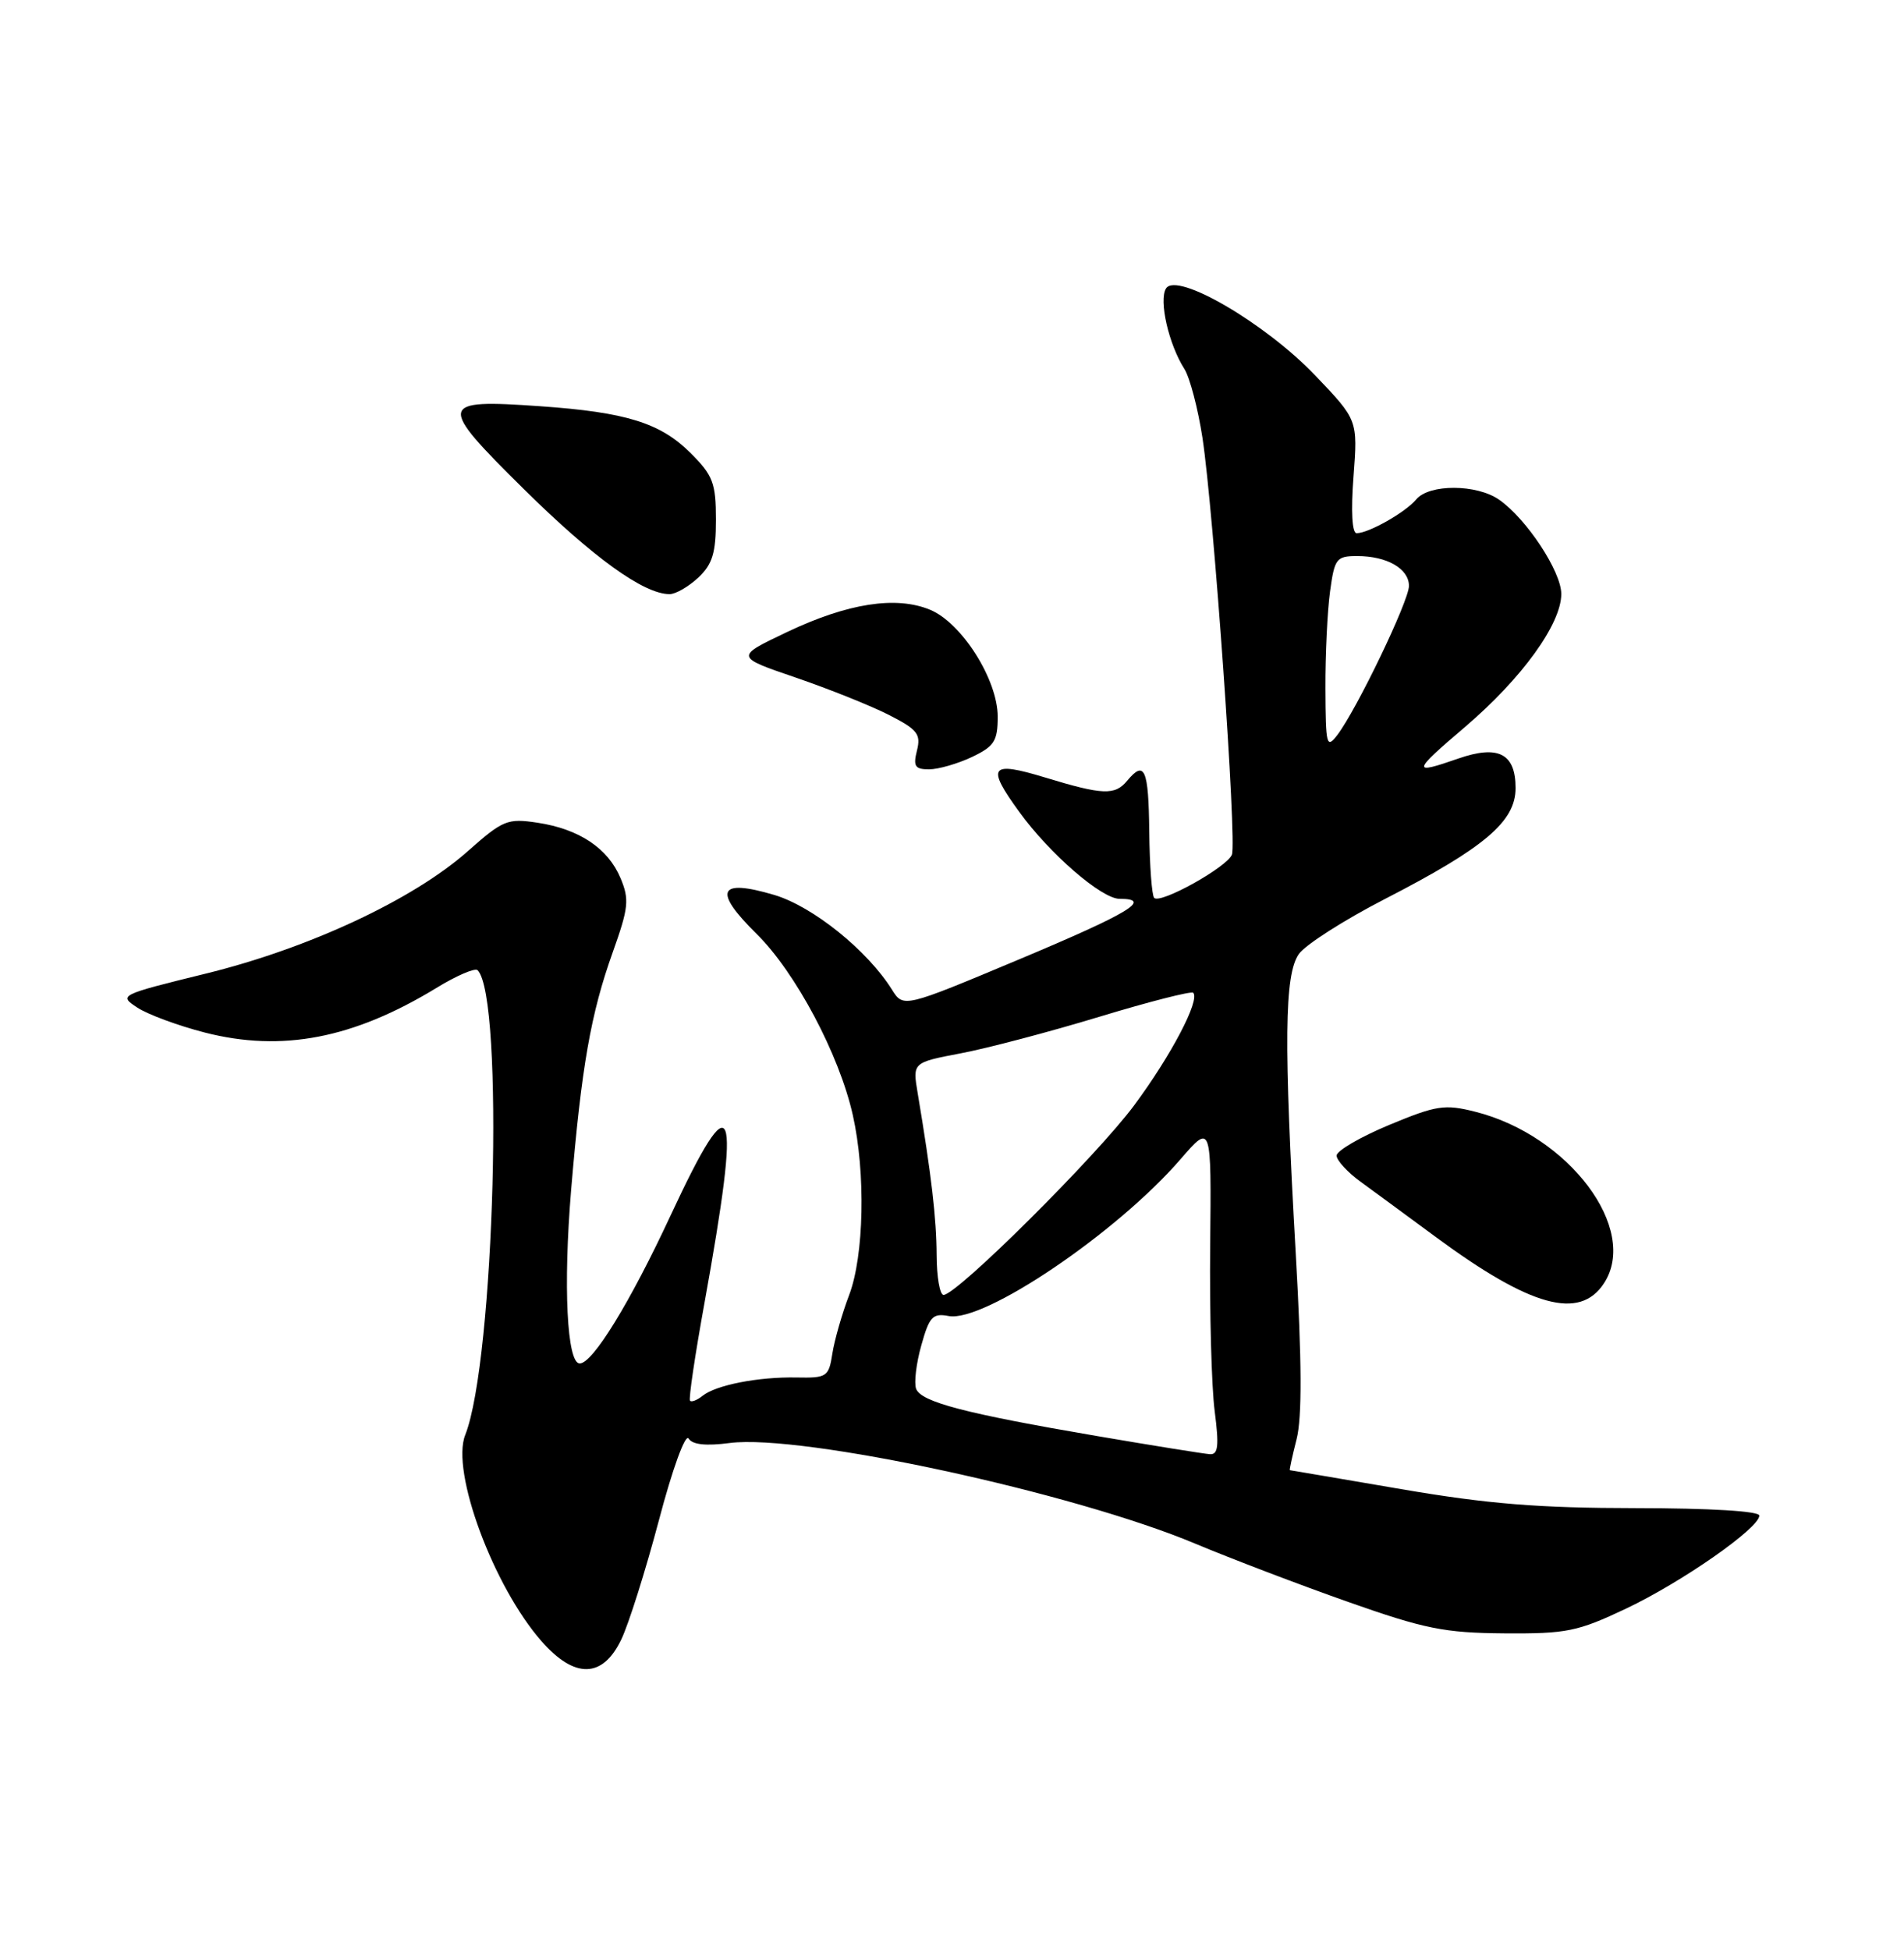<?xml version="1.0" encoding="UTF-8" standalone="no"?>
<!DOCTYPE svg PUBLIC "-//W3C//DTD SVG 1.1//EN" "http://www.w3.org/Graphics/SVG/1.1/DTD/svg11.dtd" >
<svg xmlns="http://www.w3.org/2000/svg" xmlns:xlink="http://www.w3.org/1999/xlink" version="1.1" viewBox="0 0 250 256">
 <g >
 <path fill="currentColor"
d=" M 81.57 215.25 C 82.56 213.19 84.78 206.13 86.52 199.57 C 88.28 192.88 89.99 188.18 90.41 188.85 C 90.91 189.66 92.68 189.85 95.82 189.44 C 105.25 188.22 141.03 195.96 157.00 202.68 C 161.68 204.64 170.68 208.07 177.00 210.30 C 187.04 213.84 189.64 214.37 197.50 214.43 C 205.69 214.49 207.13 214.20 213.49 211.19 C 220.82 207.72 231.00 200.62 231.00 198.97 C 231.00 198.38 224.55 198.00 214.75 197.99 C 202.05 197.98 195.33 197.44 184.00 195.50 C 176.03 194.14 169.44 193.01 169.36 193.01 C 169.28 193.00 169.68 191.16 170.25 188.92 C 170.97 186.07 170.94 178.76 170.14 164.67 C 168.55 136.77 168.64 127.96 170.54 125.25 C 171.39 124.04 176.45 120.80 181.79 118.05 C 194.95 111.28 199.00 107.85 199.00 103.46 C 199.00 98.93 196.74 97.76 191.49 99.58 C 185.31 101.73 185.38 101.39 192.38 95.42 C 199.83 89.06 205.00 81.91 205.00 77.98 C 205.00 75.03 200.45 68.13 196.85 65.61 C 193.90 63.54 187.64 63.52 185.95 65.57 C 184.54 67.26 179.71 70.00 178.13 70.00 C 177.53 70.00 177.37 67.10 177.72 62.57 C 178.28 55.14 178.28 55.14 172.71 49.31 C 166.16 42.44 154.51 35.64 153.10 37.87 C 152.13 39.41 153.45 45.20 155.51 48.43 C 156.23 49.57 157.30 53.65 157.89 57.50 C 159.35 67.13 162.42 110.48 161.75 112.20 C 161.12 113.84 152.37 118.71 151.55 117.88 C 151.24 117.57 150.95 113.65 150.90 109.16 C 150.81 100.94 150.29 99.74 148.00 102.50 C 146.39 104.44 144.81 104.38 137.25 102.08 C 129.99 99.87 129.46 100.58 133.84 106.60 C 137.84 112.11 144.65 118.00 147.00 118.00 C 151.40 118.00 148.32 119.86 133.81 125.95 C 118.62 132.32 118.62 132.32 117.11 129.91 C 113.86 124.74 106.71 118.99 101.66 117.49 C 94.31 115.31 93.58 116.92 99.34 122.60 C 104.47 127.66 110.21 138.47 111.98 146.41 C 113.68 153.99 113.45 164.86 111.50 170.00 C 110.56 172.47 109.56 175.95 109.29 177.71 C 108.82 180.75 108.57 180.92 104.59 180.84 C 99.59 180.74 93.99 181.83 92.23 183.26 C 91.53 183.82 90.79 184.11 90.60 183.89 C 90.40 183.68 91.26 177.88 92.51 171.00 C 97.37 144.09 96.41 141.62 88.04 159.59 C 82.73 171.00 77.82 179.00 76.12 179.00 C 74.44 179.00 73.94 168.82 74.99 156.23 C 76.36 140.00 77.56 133.10 80.47 124.97 C 82.54 119.17 82.65 118.08 81.48 115.29 C 79.83 111.36 76.06 108.84 70.59 108.01 C 66.63 107.41 66.05 107.65 61.43 111.74 C 54.28 118.09 40.55 124.50 27.01 127.82 C 15.67 130.61 15.56 130.66 18.03 132.28 C 19.40 133.18 23.40 134.66 26.91 135.56 C 37.04 138.15 46.40 136.34 57.30 129.70 C 59.94 128.08 62.37 127.04 62.71 127.37 C 66.22 130.88 64.95 178.63 61.08 188.40 C 59.19 193.18 64.78 208.27 71.11 215.47 C 75.45 220.42 79.13 220.34 81.57 215.25 Z  M 210.60 168.48 C 215.26 161.38 206.01 149.05 193.70 145.95 C 189.69 144.94 188.62 145.10 182.39 147.69 C 178.60 149.27 175.50 151.08 175.50 151.71 C 175.50 152.34 176.94 153.91 178.70 155.18 C 180.45 156.46 184.89 159.71 188.54 162.41 C 200.99 171.59 207.41 173.36 210.60 168.48 Z  M 127.60 99.39 C 130.56 97.98 131.00 97.30 131.00 94.08 C 131.00 89.22 126.29 81.78 122.12 80.05 C 117.66 78.20 111.30 79.19 103.33 82.98 C 96.50 86.23 96.50 86.23 104.50 88.96 C 108.90 90.47 114.42 92.68 116.76 93.88 C 120.46 95.77 120.94 96.38 120.40 98.53 C 119.88 100.60 120.14 101.00 121.99 101.00 C 123.20 101.00 125.73 100.27 127.60 99.39 Z  M 91.69 75.83 C 93.55 74.07 94.00 72.60 94.00 68.23 C 94.00 63.42 93.62 62.42 90.70 59.50 C 86.72 55.52 82.23 54.12 70.91 53.33 C 57.50 52.39 57.39 52.95 68.76 64.19 C 77.88 73.20 84.53 78.00 87.92 78.00 C 88.72 78.00 90.41 77.02 91.69 75.83 Z  M 144.00 188.52 C 126.73 185.57 120.96 184.06 120.29 182.33 C 120.00 181.56 120.30 178.99 120.97 176.62 C 122.02 172.85 122.47 172.37 124.56 172.77 C 129.19 173.65 146.65 161.85 155.02 152.17 C 159.06 147.50 159.06 147.50 158.90 163.50 C 158.81 172.30 159.08 182.09 159.49 185.25 C 160.08 189.82 159.95 190.98 158.87 190.91 C 158.11 190.86 151.43 189.79 144.00 188.52 Z  M 122.98 164.75 C 122.96 159.95 122.30 154.28 120.49 143.49 C 119.82 139.49 119.82 139.49 126.16 138.28 C 129.65 137.62 137.84 135.46 144.36 133.48 C 150.88 131.50 156.42 130.09 156.67 130.33 C 157.60 131.27 153.80 138.53 148.92 145.11 C 143.97 151.78 125.65 170.00 123.89 170.00 C 123.40 170.00 122.99 167.64 122.98 164.75 Z  M 174.03 90.39 C 174.01 85.93 174.29 80.19 174.64 77.64 C 175.23 73.32 175.47 73.00 178.20 73.00 C 182.12 73.00 185.00 74.66 185.00 76.92 C 185.00 78.88 178.15 93.13 175.59 96.50 C 174.18 98.34 174.06 97.86 174.03 90.39 Z "/>
</g>
</svg>